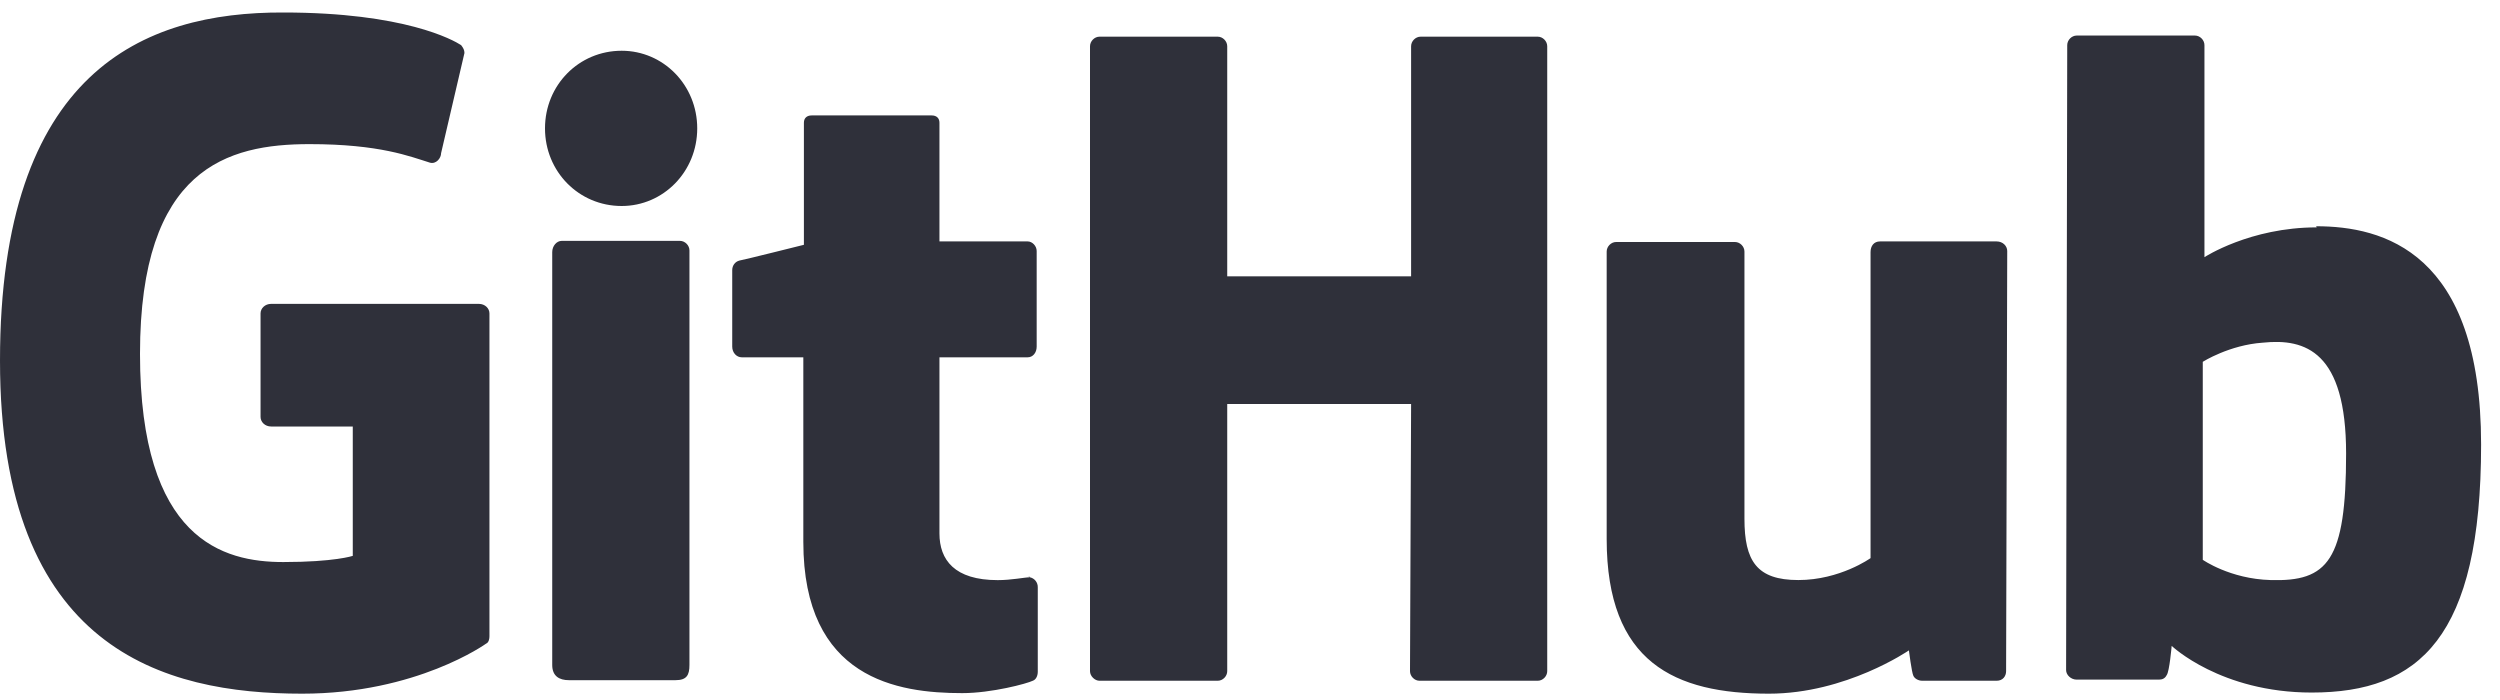 <svg width="100" height="28" viewBox="0 0 100 28" fill="none" xmlns="http://www.w3.org/2000/svg">
<path fill-rule="evenodd" clip-rule="evenodd" d="M41.178 23.067H41.133C41.153 23.067 41.167 23.09 41.187 23.092H41.2L41.178 23.07V23.067ZM41.187 23.092C40.98 23.094 40.46 23.205 39.911 23.205C38.178 23.205 37.578 22.395 37.578 21.337V14.292H41.111C41.311 14.292 41.467 14.112 41.467 13.865V10.04C41.467 9.837 41.289 9.657 41.111 9.657H37.578V4.91C37.578 4.73 37.467 4.617 37.267 4.617H32.467C32.267 4.617 32.156 4.73 32.156 4.91V9.792C32.156 9.792 29.733 10.4 29.578 10.422C29.4 10.467 29.289 10.625 29.289 10.805V13.865C29.289 14.112 29.467 14.292 29.667 14.292H32.133V21.672C32.133 27.162 35.911 27.725 38.489 27.725C39.667 27.725 41.089 27.342 41.311 27.23C41.444 27.185 41.511 27.027 41.511 26.87V23.495C41.514 23.399 41.483 23.306 41.423 23.231C41.364 23.157 41.28 23.107 41.187 23.09V23.092ZM93.844 18.14C93.844 14.067 92.222 13.527 90.511 13.707C89.178 13.797 88.111 14.472 88.111 14.472V22.392C88.111 22.392 89.2 23.157 90.822 23.202C93.111 23.27 93.844 22.437 93.844 18.14ZM99.244 17.78C99.244 25.497 96.778 27.702 92.467 27.702C88.822 27.702 86.867 25.835 86.867 25.835C86.867 25.835 86.778 26.87 86.667 27.005C86.6 27.14 86.489 27.185 86.356 27.185H83.067C82.844 27.185 82.644 27.005 82.644 26.802L82.689 1.805C82.689 1.602 82.867 1.422 83.067 1.422H87.8C88 1.422 88.178 1.602 88.178 1.805V10.287C88.178 10.287 90 9.095 92.667 9.095L92.644 9.05C95.311 9.05 99.244 10.062 99.244 17.78ZM79.867 9.657H75.2C74.956 9.657 74.822 9.837 74.822 10.085V22.325C74.822 22.325 73.6 23.202 71.933 23.202C70.267 23.202 69.778 22.437 69.778 20.75V10.062C69.778 9.86 69.6 9.68 69.4 9.68H64.644C64.444 9.68 64.267 9.86 64.267 10.062V21.56C64.267 26.51 67 27.747 70.756 27.747C73.844 27.747 76.356 26.015 76.356 26.015C76.356 26.015 76.467 26.892 76.533 27.027C76.578 27.14 76.733 27.23 76.889 27.23H79.867C80.111 27.23 80.244 27.05 80.244 26.847L80.289 10.04C80.289 9.837 80.111 9.657 79.867 9.657ZM27.2 9.635H22.467C22.267 9.635 22.089 9.837 22.089 10.085V26.6C22.089 27.05 22.378 27.207 22.756 27.207H27.022C27.467 27.207 27.578 27.005 27.578 26.6V10.017C27.578 9.815 27.4 9.635 27.2 9.635ZM24.867 2.03C23.156 2.03 21.8 3.402 21.8 5.135C21.8 6.867 23.156 8.24 24.867 8.24C26.533 8.24 27.889 6.867 27.889 5.135C27.889 3.402 26.533 2.03 24.867 2.03ZM61.511 1.467H56.822C56.622 1.467 56.444 1.647 56.444 1.85V11.052H49.089V1.85C49.089 1.647 48.911 1.467 48.711 1.467H43.978C43.778 1.467 43.6 1.647 43.6 1.85V26.847C43.6 27.05 43.8 27.23 43.978 27.23H48.711C48.911 27.23 49.089 27.05 49.089 26.847V16.16H56.444L56.4 26.847C56.4 27.05 56.578 27.23 56.778 27.23H61.511C61.711 27.23 61.889 27.05 61.889 26.847V1.85C61.889 1.647 61.711 1.467 61.511 1.467ZM19.578 12.537V25.452C19.578 25.542 19.556 25.7 19.444 25.745C19.444 25.745 16.667 27.747 12.089 27.747C6.556 27.747 0 25.992 0 14.427C0 2.862 5.733 0.477 11.333 0.5C16.178 0.5 18.133 1.602 18.444 1.805C18.533 1.917 18.578 2.007 18.578 2.12L17.644 6.125C17.644 6.327 17.444 6.575 17.2 6.507C16.4 6.26 15.2 5.765 12.378 5.765C9.111 5.765 5.6 6.71 5.6 14.157C5.6 21.605 8.933 22.482 11.333 22.482C13.378 22.482 14.111 22.235 14.111 22.235V17.06H10.844C10.6 17.06 10.422 16.88 10.422 16.677V12.537C10.422 12.335 10.6 12.155 10.844 12.155H19.156C19.4 12.155 19.578 12.335 19.578 12.537Z" fill="#2F303A"/>
</svg>
